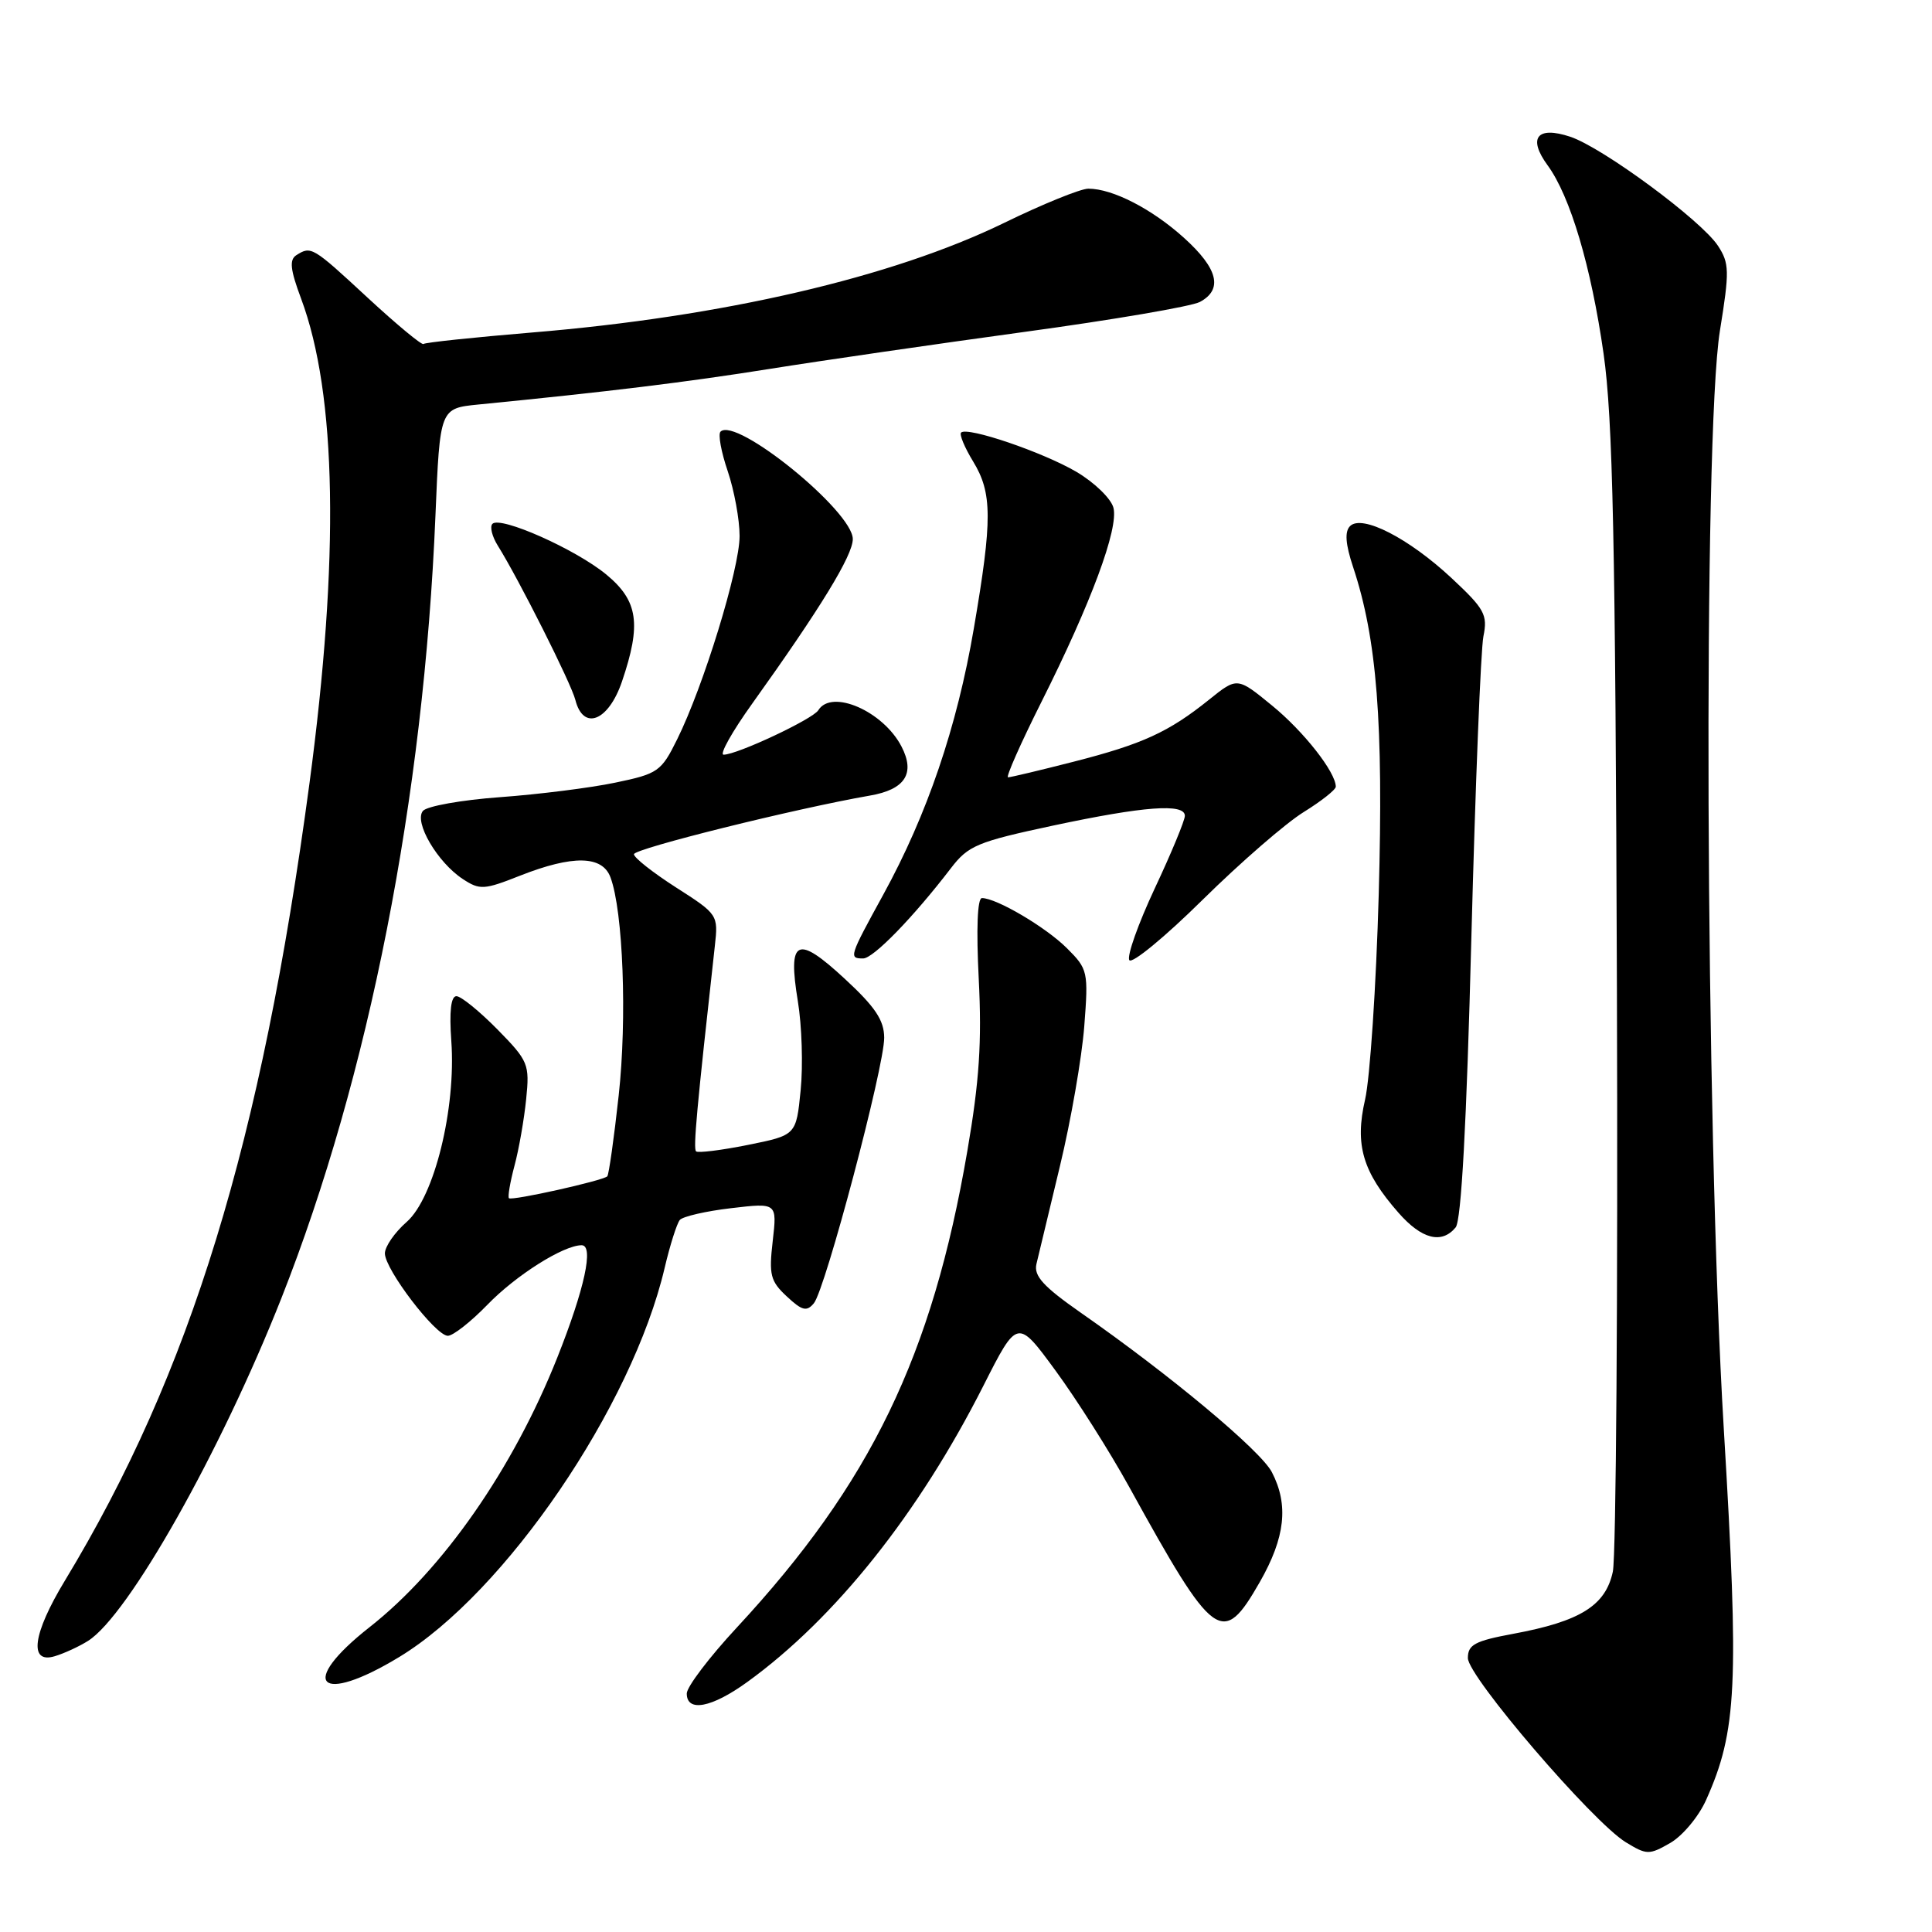 <?xml version="1.0" encoding="UTF-8" standalone="no"?>
<!DOCTYPE svg PUBLIC "-//W3C//DTD SVG 1.1//EN" "http://www.w3.org/Graphics/SVG/1.1/DTD/svg11.dtd" >
<svg xmlns="http://www.w3.org/2000/svg" xmlns:xlink="http://www.w3.org/1999/xlink" version="1.1" viewBox="0 0 256 256">
 <g >
 <path fill="currentColor"
d=" M 226.07 238.50 C 230.16 229.37 230.45 223.30 228.41 189.32 C 225.97 148.64 225.65 57.77 227.90 43.81 C 229.18 35.91 229.15 34.88 227.64 32.57 C 225.42 29.19 212.39 19.57 208.07 18.12 C 203.67 16.66 202.40 18.26 205.07 21.91 C 208.07 26.01 210.83 35.31 212.48 46.85 C 213.71 55.46 214.05 71.57 214.25 131.00 C 214.39 171.43 214.14 206.19 213.71 208.25 C 212.75 212.75 209.40 214.84 200.50 216.49 C 195.43 217.43 194.50 217.93 194.50 219.70 C 194.50 222.15 211.04 241.43 215.43 244.11 C 218.20 245.80 218.52 245.81 221.32 244.20 C 222.95 243.26 225.09 240.70 226.07 238.50 Z  M 99.04 222.86 C 110.69 214.42 121.74 200.54 130.31 183.61 C 134.81 174.72 134.81 174.72 139.86 181.61 C 142.64 185.40 147.03 192.32 149.61 197.00 C 160.92 217.51 161.97 218.28 166.93 209.63 C 170.30 203.73 170.78 199.41 168.53 195.07 C 167.06 192.22 155.02 182.17 143.18 173.92 C 138.26 170.48 136.97 169.07 137.33 167.50 C 137.60 166.40 139.00 160.55 140.45 154.50 C 141.91 148.45 143.35 140.12 143.67 136.00 C 144.23 128.74 144.15 128.41 141.38 125.65 C 138.59 122.86 132.04 119.00 130.11 119.00 C 129.51 119.00 129.35 123.09 129.69 129.75 C 130.11 138.03 129.77 143.26 128.18 152.50 C 123.53 179.66 115.35 196.56 97.64 215.65 C 93.99 219.58 91.00 223.52 91.00 224.40 C 91.00 226.92 94.31 226.29 99.04 222.86 Z  M 52.92 219.55 C 66.95 211.03 83.76 186.38 88.07 168.00 C 88.78 164.97 89.69 162.12 90.08 161.65 C 90.47 161.19 93.53 160.48 96.88 160.09 C 102.97 159.37 102.97 159.37 102.39 164.44 C 101.87 168.93 102.08 169.76 104.25 171.78 C 106.28 173.68 106.89 173.83 107.84 172.69 C 109.36 170.86 117.19 141.31 117.16 137.50 C 117.15 135.18 115.96 133.41 111.93 129.69 C 105.59 123.82 104.36 124.41 105.72 132.67 C 106.25 135.88 106.42 141.18 106.09 144.46 C 105.50 150.42 105.50 150.42 99.09 151.71 C 95.56 152.42 92.47 152.80 92.23 152.56 C 91.84 152.17 92.32 146.94 94.72 125.34 C 95.18 121.23 95.13 121.14 89.59 117.60 C 86.52 115.63 84.00 113.65 84.00 113.19 C 84.00 112.45 105.43 107.13 115.26 105.42 C 119.93 104.62 121.30 102.49 119.46 98.93 C 117.04 94.24 110.20 91.25 108.43 94.11 C 107.70 95.29 97.67 100.00 95.88 100.00 C 95.30 100.00 97.00 96.96 99.66 93.25 C 108.72 80.59 113.00 73.60 113.00 71.43 C 113.00 67.74 97.51 55.16 95.47 57.20 C 95.13 57.54 95.56 59.89 96.43 62.44 C 97.29 64.99 98.00 68.85 98.00 71.02 C 98.00 75.37 93.22 90.93 89.72 97.98 C 87.62 102.23 87.19 102.53 81.50 103.71 C 78.20 104.40 71.34 105.26 66.25 105.63 C 61.16 106.00 56.56 106.82 56.04 107.45 C 54.82 108.92 57.97 114.28 61.33 116.48 C 63.57 117.95 64.14 117.92 68.91 116.03 C 75.90 113.28 79.81 113.35 80.89 116.25 C 82.57 120.75 83.10 134.96 81.98 145.15 C 81.36 150.84 80.67 155.66 80.47 155.87 C 79.88 156.45 67.81 159.14 67.44 158.77 C 67.26 158.59 67.59 156.66 68.17 154.47 C 68.76 152.29 69.45 148.31 69.72 145.64 C 70.19 141.00 70.02 140.59 65.90 136.39 C 63.52 133.98 61.09 132.00 60.48 132.00 C 59.75 132.00 59.52 134.01 59.80 137.93 C 60.45 146.88 57.53 158.71 53.89 161.91 C 52.30 163.30 51.00 165.18 51.00 166.08 C 51.00 168.21 57.72 177.00 59.34 177.00 C 60.03 177.00 62.37 175.16 64.55 172.92 C 68.34 168.99 74.66 165.00 77.07 165.00 C 78.72 165.00 77.46 170.78 73.85 179.87 C 68.00 194.60 58.70 207.96 48.98 215.60 C 39.38 223.14 42.25 226.03 52.92 219.55 Z  M 11.66 217.43 C 17.01 214.07 29.27 192.33 37.30 171.98 C 48.88 142.64 56.15 105.70 57.70 68.30 C 58.29 54.11 58.29 54.11 63.39 53.60 C 80.67 51.90 90.95 50.64 102.00 48.88 C 108.88 47.78 124.06 45.58 135.74 43.98 C 147.42 42.39 157.88 40.60 158.99 40.01 C 162.08 38.35 161.40 35.59 156.89 31.52 C 152.64 27.68 147.43 25.00 144.21 25.00 C 143.19 25.00 138.16 27.04 133.04 29.54 C 118.18 36.77 95.72 41.98 70.47 44.06 C 62.79 44.70 56.33 45.38 56.11 45.58 C 55.90 45.77 52.59 43.03 48.74 39.47 C 41.40 32.67 41.23 32.57 39.27 33.81 C 38.32 34.42 38.46 35.72 39.89 39.55 C 44.63 52.24 45.00 73.94 41.00 103.84 C 34.63 151.36 25.25 181.93 8.60 209.44 C 4.32 216.50 3.79 220.50 7.25 219.46 C 8.49 219.09 10.47 218.18 11.66 217.43 Z  M 192.88 162.64 C 193.63 161.74 194.33 148.93 194.96 124.39 C 195.49 104.10 196.21 86.07 196.56 84.32 C 197.14 81.46 196.72 80.69 192.35 76.61 C 186.67 71.31 180.47 68.13 178.89 69.71 C 178.16 70.44 178.28 72.09 179.29 75.13 C 182.46 84.67 183.32 95.77 182.69 118.48 C 182.35 130.63 181.53 142.88 180.88 145.70 C 179.50 151.70 180.55 155.28 185.31 160.70 C 188.38 164.20 191.03 164.88 192.88 162.64 Z  M 172.75 107.60 C 175.09 106.15 177.00 104.64 177.00 104.24 C 176.99 102.32 172.77 96.94 168.58 93.51 C 163.94 89.71 163.94 89.71 160.22 92.70 C 154.86 97.01 151.38 98.60 142.26 100.93 C 137.81 102.07 133.90 103.00 133.57 103.00 C 133.25 103.00 135.24 98.50 138.00 93.00 C 144.58 79.89 148.23 70.05 147.54 67.29 C 147.23 66.07 145.02 63.93 142.63 62.52 C 138.18 59.91 128.16 56.50 127.35 57.32 C 127.10 57.57 127.81 59.29 128.94 61.14 C 131.49 65.32 131.51 68.82 129.04 83.26 C 126.81 96.34 122.85 107.95 117.03 118.56 C 112.52 126.78 112.45 127.00 114.37 127.00 C 115.72 127.00 121.03 121.53 126.01 115.03 C 128.30 112.04 129.50 111.54 139.51 109.40 C 151.61 106.82 157.00 106.42 157.00 108.10 C 157.00 108.71 155.21 113.04 153.01 117.72 C 150.82 122.40 149.30 126.67 149.64 127.22 C 149.97 127.77 154.36 124.16 159.37 119.21 C 164.39 114.26 170.41 109.04 172.75 107.60 Z  M 82.41 90.32 C 85.01 82.68 84.56 79.61 80.33 76.12 C 76.28 72.78 66.32 68.35 65.25 69.41 C 64.88 69.79 65.20 71.08 65.96 72.30 C 68.73 76.72 75.69 90.56 76.24 92.75 C 77.29 96.88 80.62 95.57 82.41 90.32 Z "/>
</g>
</svg>